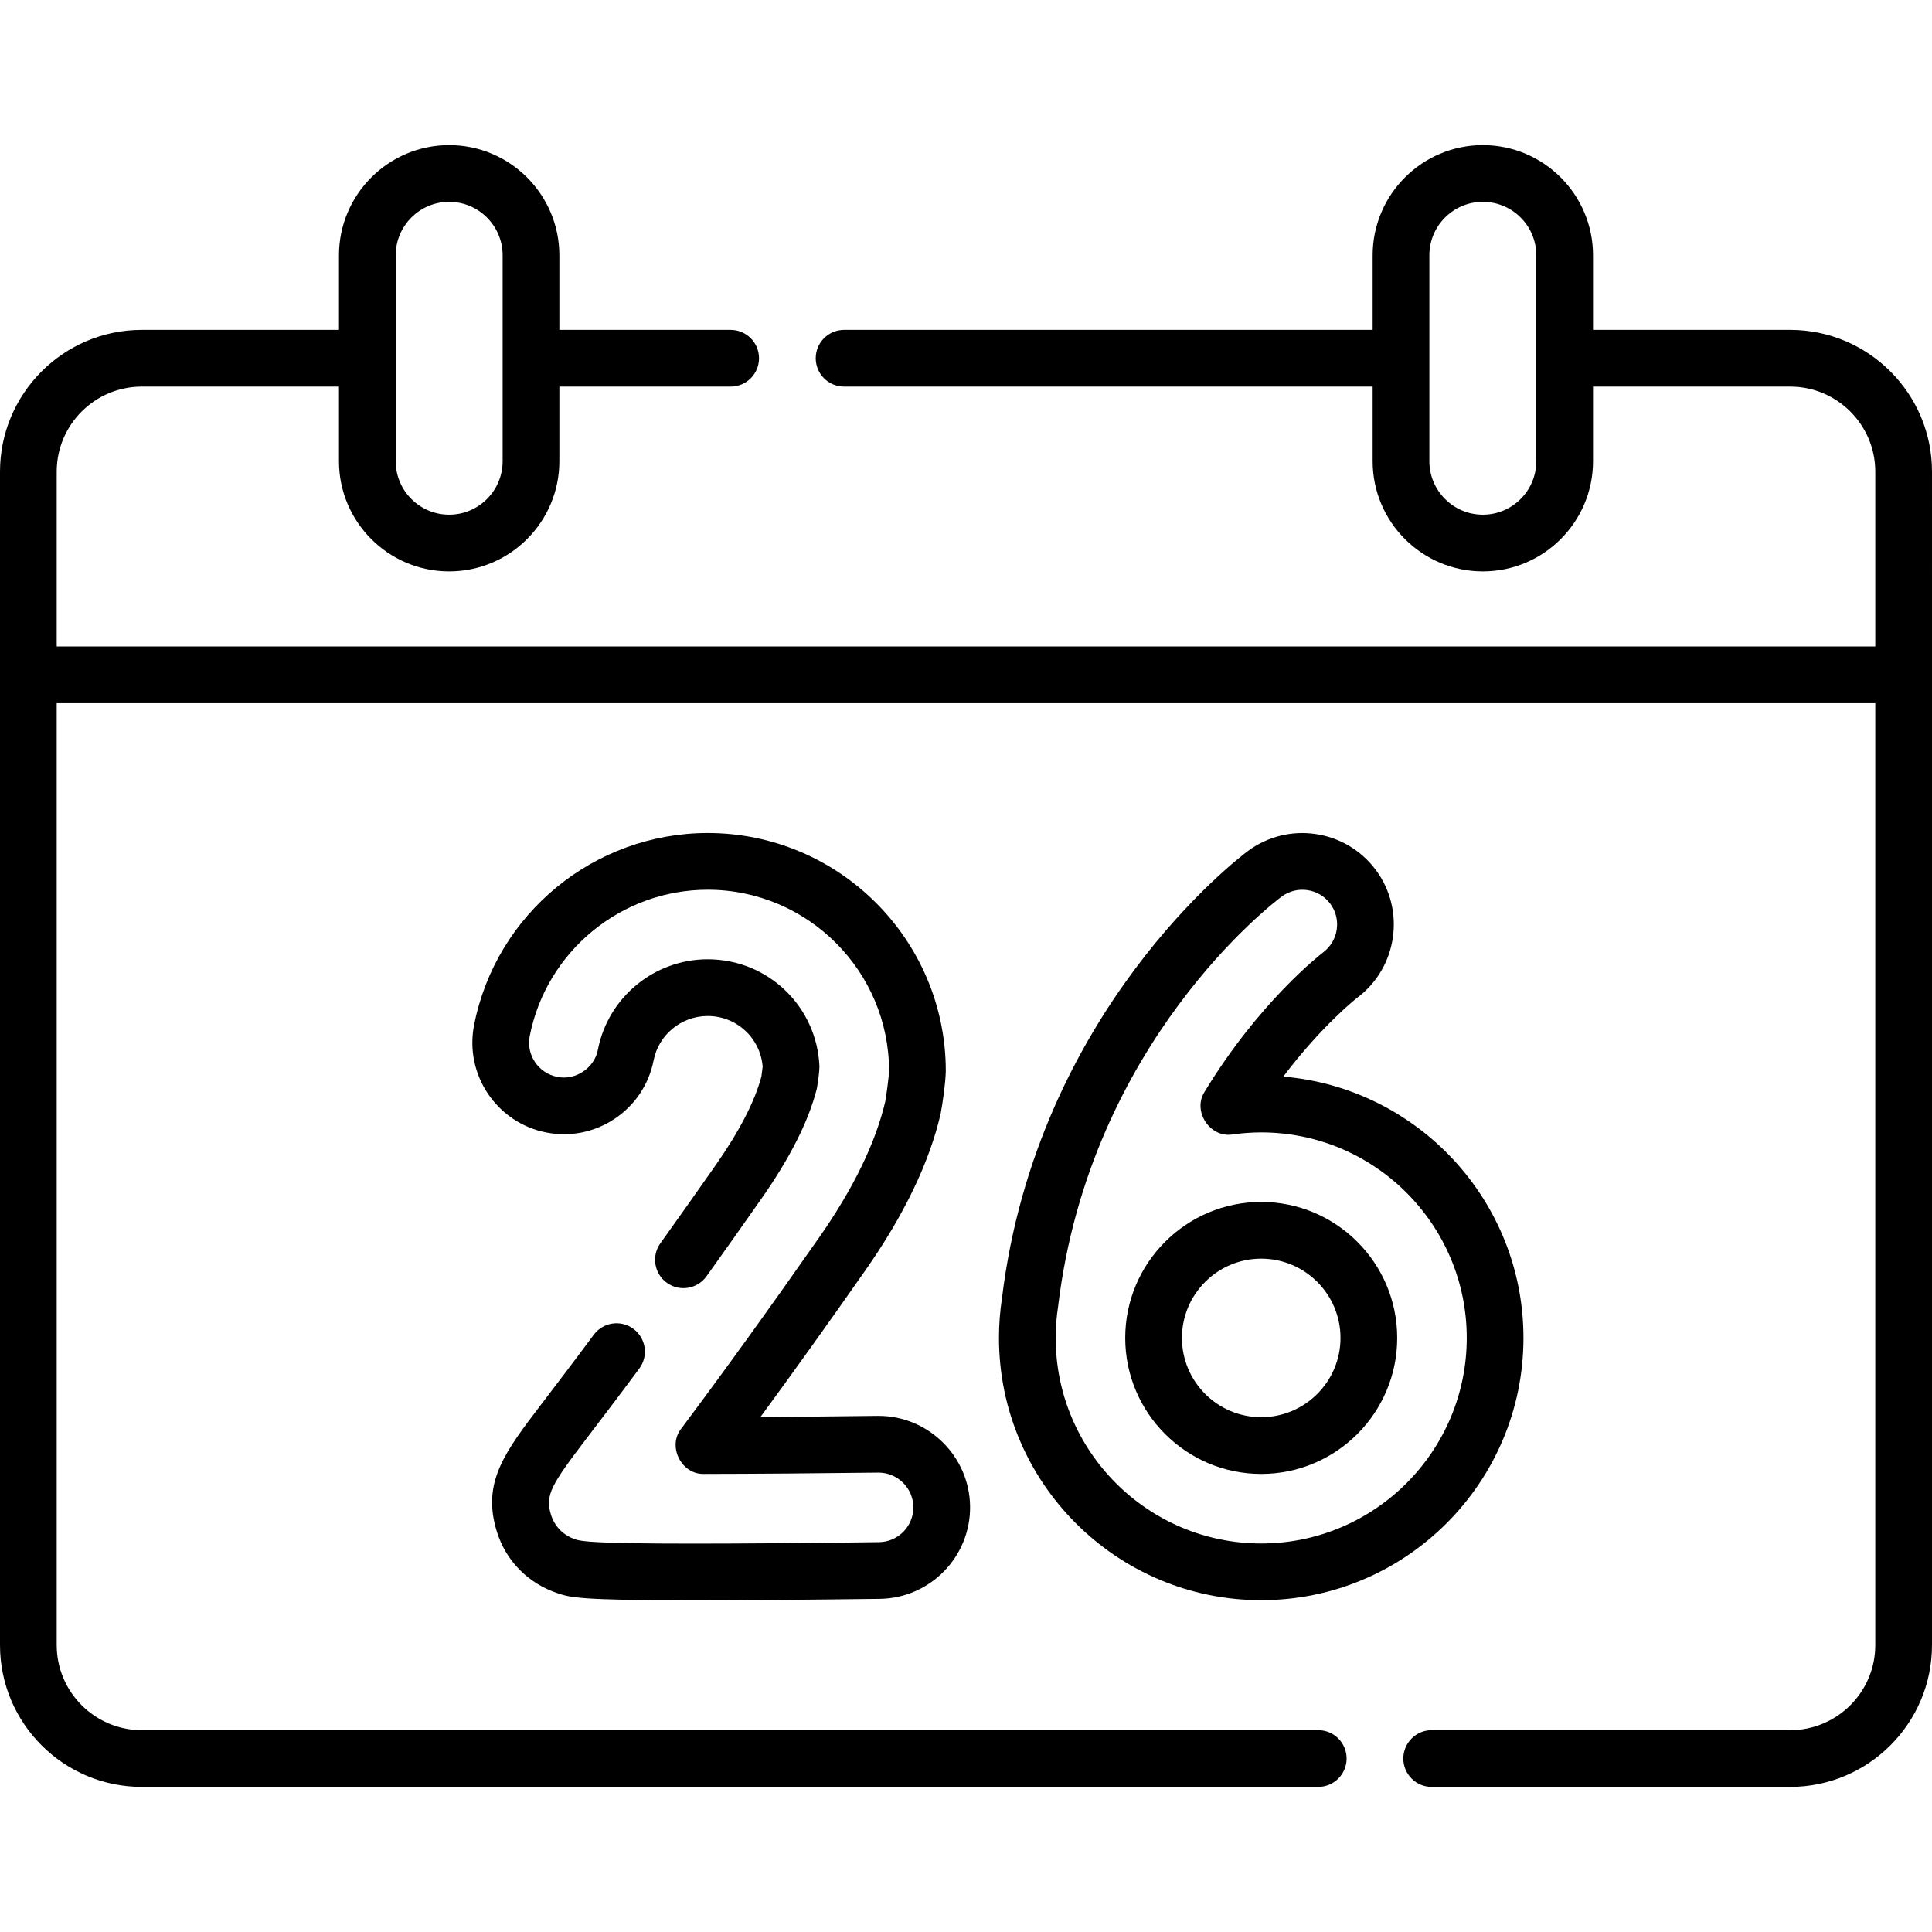 <svg id="Capa_1" enable-background="new 0 0 512 512" height="512" viewBox="0 0 512 512" width="512" xmlns="http://www.w3.org/2000/svg"><g><path d="m512 124.998c0-20.718-16.855-37.573-37.573-37.573h-52.261v-19.768c0-16.101-13.099-29.2-29.2-29.2s-29.2 13.099-29.2 29.2v19.769h-140.073c-4.15 0-7.515 3.364-7.515 7.515s3.365 7.515 7.515 7.515h140.073v19.769c0 16.101 13.099 29.2 29.2 29.2s29.2-13.099 29.2-29.2v-19.769h52.261c12.43 0 22.544 10.113 22.544 22.544v46.32h-481.942v-46.32c0-12.431 10.113-22.544 22.544-22.544h52.261v19.769c0 16.101 13.099 29.2 29.2 29.2s29.2-13.099 29.2-29.2v-19.769h45.4c4.15 0 7.515-3.365 7.515-7.515s-3.365-7.515-7.515-7.515h-45.4v-19.769c0-16.101-13.099-29.2-29.2-29.2s-29.2 13.099-29.2 29.2v19.769h-52.261c-20.718-.001-37.573 16.854-37.573 37.572v310.972c0 20.718 16.855 37.573 37.573 37.573h311.778c4.151 0 7.515-3.364 7.515-7.515s-3.364-7.515-7.515-7.515h-311.778c-12.431 0-22.544-10.113-22.544-22.544v-249.621h481.941v249.622c0 12.431-10.114 22.544-22.544 22.544h-95.016c-4.151 0-7.515 3.365-7.515 7.515s3.364 7.515 7.515 7.515h95.017c20.718 0 37.573-16.855 37.573-37.573zm-104.864-2.775c0 7.814-6.357 14.17-14.17 14.17s-14.17-6.357-14.17-14.17v-54.566c0-7.814 6.357-14.171 14.17-14.171s14.17 6.357 14.17 14.171zm-302.272-54.566c0-7.814 6.357-14.171 14.17-14.171s14.17 6.357 14.17 14.171v54.566c0 7.814-6.357 14.17-14.17 14.17s-14.17-6.357-14.17-14.17z"/><path d="m169.42 362.679c2.474-3.332 1.779-8.039-1.553-10.513-3.333-2.475-8.039-1.779-10.513 1.553-5.87 7.906-10.335 13.752-13.653 18.098-10.007 13.103-16.048 21.012-12.049 34.015 2.402 7.803 8.286 13.781 16.144 16.4 3.257 1.086 5.611 1.87 35.971 1.87 12.318 0 28.469-.128 49.377-.39 13.366-.169 24.104-11.18 23.937-24.547-.166-13.2-11.039-23.939-24.238-23.939l-.309.001c-10.326.13-21.06.228-31.001.287 8.683-11.83 17.869-24.673 27.838-38.916 10.22-14.602 16.915-28.527 19.898-41.387.603-3.21 1.287-8.091 1.378-11.353 0-34.792-28.305-63.098-63.097-63.098-30.083 0-56.122 21.404-61.915 50.894-2.577 13.118 5.999 25.885 19.115 28.462 6.355 1.247 12.816-.052 18.192-3.663 5.375-3.611 9.023-9.098 10.271-15.453 1.338-6.81 7.367-11.752 14.336-11.752 7.672 0 13.963 5.855 14.563 13.432l-.332 2.6c-1.746 6.595-5.827 14.503-12.134 23.514-5.018 7.17-9.943 14.131-14.639 20.689-2.416 3.375-1.639 8.068 1.735 10.485s8.069 1.639 10.485-1.735c4.727-6.602 9.684-13.607 14.732-20.82 7.492-10.703 12.371-20.418 14.501-28.875.259-1.414.708-4.472.702-5.905-.654-15.933-13.662-28.414-29.614-28.414-14.133 0-26.364 10.045-29.084 23.883-.855 4.88-5.976 8.325-10.818 7.267-4.986-.979-8.245-5.832-7.266-10.817 4.412-22.46 24.249-38.762 47.167-38.762 26.505 0 48.068 21.564 48.068 48.069-.054 1.491-.728 6.474-.988 7.954-2.546 10.98-8.458 23.149-17.571 36.168-13.368 19.099-25.309 35.652-36.507 50.602-3.757 4.691.022 12.224 6.026 12.02 13.466-.021 30.285-.147 46.103-.346l.162-.001c5.015 0 9.147 4.082 9.21 9.098.064 5.081-4.018 9.266-9.098 9.33-20.843.262-36.933.389-49.187.389-25.764 0-29.623-.568-31.22-1.1-3.241-1.08-5.561-3.411-6.53-6.56-1.597-5.193-.009-7.854 9.688-20.551 3.286-4.303 7.787-10.197 13.717-18.183z"/><path d="m298.196 354.565c0 19.872 16.167 36.039 36.039 36.039s36.039-16.167 36.039-36.039-16.167-36.039-36.039-36.039-36.039 16.167-36.039 36.039zm36.039-21.01c11.585 0 21.01 9.425 21.01 21.01s-9.425 21.009-21.01 21.009-21.01-9.425-21.01-21.009c0-11.585 9.425-21.01 21.01-21.01z"/><path d="m359.683 264.406c10.661-7.987 12.866-23.182 4.915-33.87-7.977-10.726-23.196-12.962-33.922-4.984-2.279 1.695-55.892 42.368-65.142 118.489-.529 3.471-.797 7.011-.797 10.525 0 38.321 31.177 69.498 69.498 69.498s69.497-31.177 69.497-69.498c0-36.352-28.053-66.275-63.648-69.254 10.256-13.612 19.538-20.859 19.599-20.906zm-9.074-11.98c-.686.525-16.967 13.138-31.353 36.865-3.354 5.143 1.406 12.382 7.459 11.34 2.547-.354 5.077-.533 7.521-.533 30.033 0 54.468 24.434 54.468 54.469 0 30.034-24.434 54.469-54.468 54.469s-54.469-24.434-54.469-54.469c0-2.79.215-5.601.641-8.355.013-.082.023-.163.034-.246 8.44-69.868 57.135-106.815 59.204-108.353 4.039-3.014 9.845-2.207 12.894 1.894 3.021 4.061 2.183 9.835-1.931 12.919z"/></g></svg>